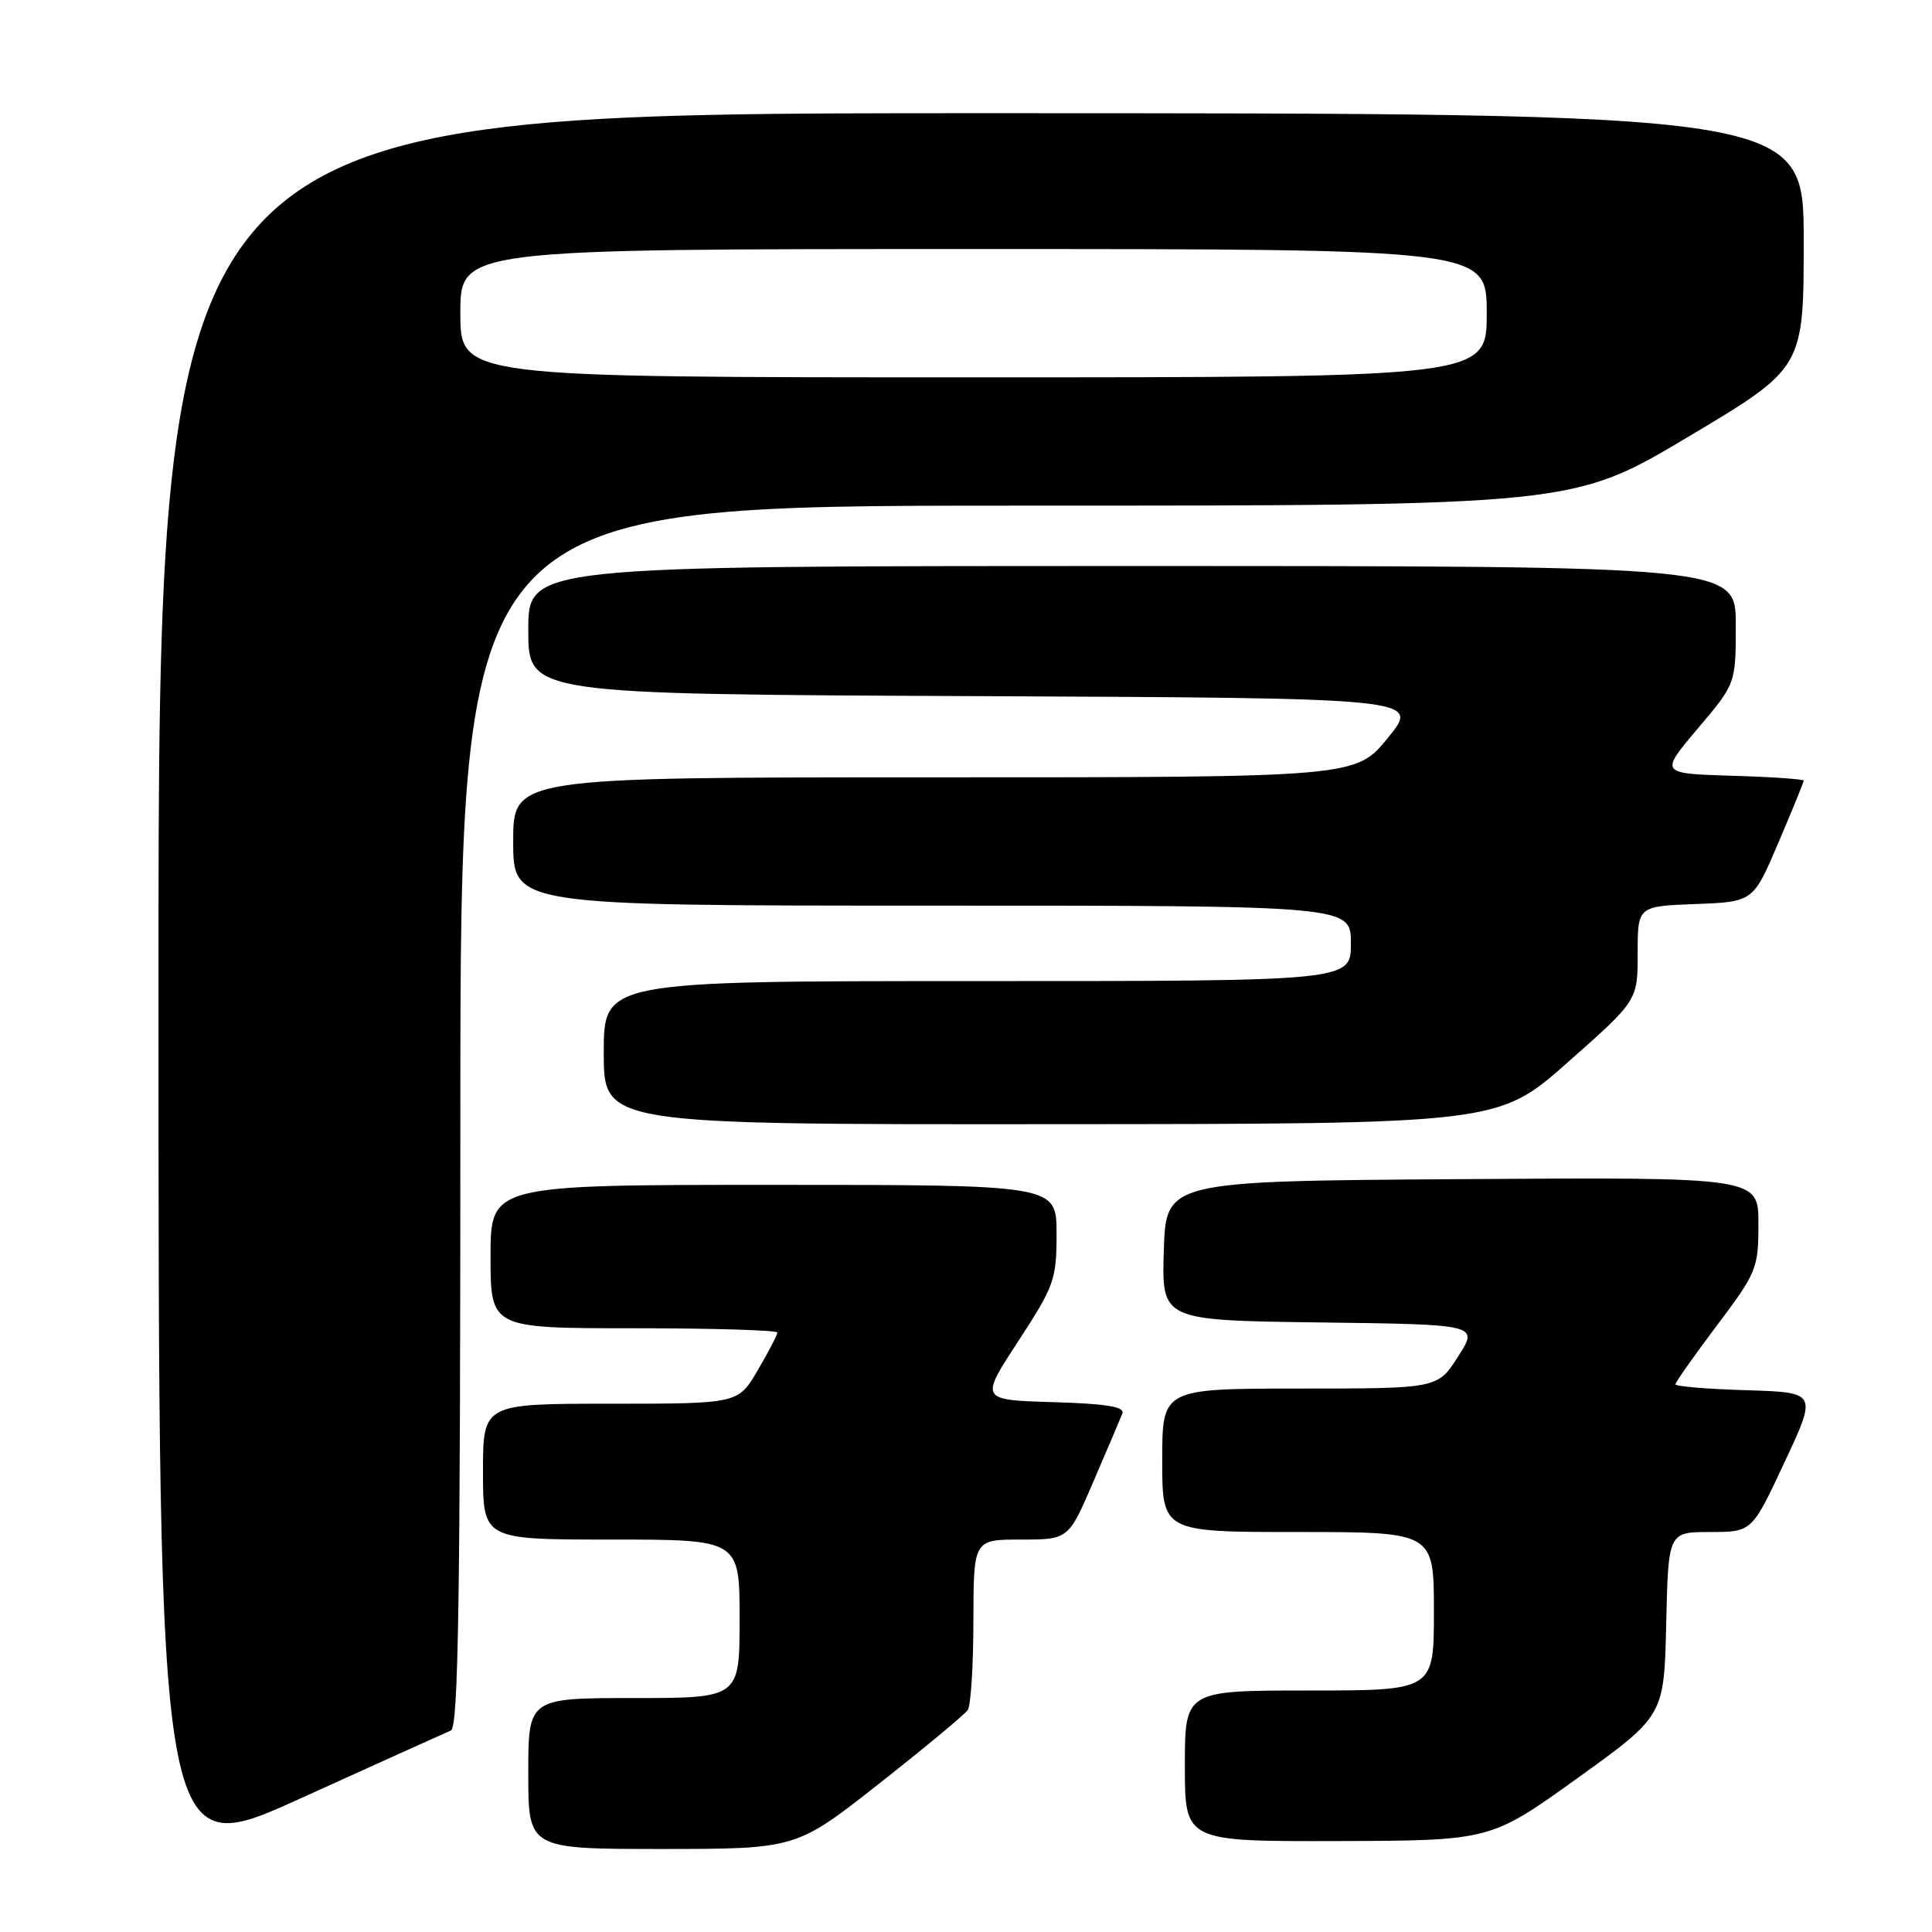 <?xml version="1.0" encoding="UTF-8" standalone="no"?>
<!DOCTYPE svg PUBLIC "-//W3C//DTD SVG 1.1//EN" "http://www.w3.org/Graphics/SVG/1.1/DTD/svg11.dtd" >
<svg xmlns="http://www.w3.org/2000/svg" xmlns:xlink="http://www.w3.org/1999/xlink" version="1.1" viewBox="0 0 256 256">
 <g >
 <path fill="currentColor"
d=" M 59.75 229.30 C 60.74 228.90 61.00 211.67 61.00 147.89 C 61.00 67.00 61.00 67.00 134.70 67.00 C 208.40 67.00 208.40 67.00 223.70 57.88 C 239.00 48.76 239.00 48.76 239.00 31.88 C 239.00 15.00 239.00 15.00 130.00 15.00 C 21.00 15.00 21.00 15.00 21.00 130.93 C 21.00 246.85 21.00 246.85 39.75 238.33 C 50.06 233.65 59.06 229.59 59.75 229.30 Z  M 116.50 236.33 C 122.55 231.57 127.83 227.18 128.23 226.59 C 128.64 225.99 128.98 220.66 128.98 214.75 C 129.00 204.00 129.00 204.00 135.29 204.00 C 141.58 204.00 141.58 204.00 144.91 196.25 C 146.75 191.99 148.46 187.95 148.72 187.29 C 149.06 186.40 146.59 186.00 139.51 185.79 C 129.84 185.50 129.84 185.50 134.92 177.72 C 139.70 170.39 140.00 169.56 140.00 163.47 C 140.00 157.00 140.00 157.00 102.50 157.00 C 65.00 157.00 65.00 157.00 65.00 166.50 C 65.00 176.00 65.00 176.00 84.00 176.00 C 94.45 176.00 103.00 176.26 103.00 176.57 C 103.00 176.89 101.83 179.14 100.40 181.57 C 97.81 186.00 97.81 186.00 80.90 186.00 C 64.00 186.00 64.00 186.00 64.00 195.00 C 64.00 204.00 64.00 204.00 81.00 204.00 C 98.00 204.00 98.00 204.00 98.00 214.50 C 98.00 225.00 98.00 225.00 84.00 225.00 C 70.00 225.00 70.00 225.00 70.00 235.00 C 70.00 245.00 70.00 245.00 87.75 245.00 C 105.50 244.99 105.50 244.99 116.50 236.33 Z  M 209.00 235.63 C 220.50 227.36 220.50 227.36 220.78 215.18 C 221.06 203.00 221.06 203.00 226.60 203.00 C 232.14 203.00 232.14 203.00 236.46 193.75 C 240.79 184.50 240.79 184.50 231.39 184.21 C 226.23 184.06 222.00 183.70 222.00 183.43 C 222.00 183.16 224.47 179.65 227.50 175.63 C 232.78 168.61 233.00 168.08 233.00 162.15 C 233.00 155.98 233.00 155.98 193.75 156.24 C 154.50 156.50 154.50 156.50 154.21 165.73 C 153.93 174.96 153.93 174.96 174.93 175.23 C 195.93 175.50 195.93 175.50 193.21 179.74 C 190.50 183.99 190.50 183.99 172.25 183.99 C 154.00 184.00 154.00 184.00 154.00 193.50 C 154.00 203.00 154.00 203.00 172.00 203.00 C 190.00 203.00 190.00 203.00 190.00 213.50 C 190.00 224.00 190.00 224.00 173.50 224.00 C 157.00 224.00 157.00 224.00 157.00 234.00 C 157.00 244.00 157.00 244.00 177.25 243.95 C 197.50 243.89 197.50 243.89 209.00 235.63 Z  M 207.75 140.75 C 217.00 132.57 217.00 132.57 217.00 126.32 C 217.00 120.08 217.00 120.08 224.65 119.79 C 232.31 119.50 232.31 119.50 235.65 111.65 C 237.49 107.34 239.00 103.64 239.00 103.44 C 239.00 103.24 234.71 102.94 229.46 102.79 C 219.92 102.50 219.92 102.50 224.96 96.54 C 230.00 90.59 230.00 90.59 230.00 82.79 C 230.00 75.00 230.00 75.00 150.00 75.00 C 70.00 75.00 70.00 75.00 70.00 83.49 C 70.00 91.98 70.00 91.98 129.09 92.24 C 188.19 92.50 188.19 92.50 183.92 97.75 C 179.65 103.00 179.65 103.00 123.82 103.00 C 68.00 103.00 68.00 103.00 68.00 111.50 C 68.00 120.00 68.00 120.00 123.50 120.00 C 179.00 120.00 179.00 120.00 179.00 125.00 C 179.00 130.00 179.00 130.00 129.50 130.00 C 80.00 130.00 80.00 130.00 80.00 139.50 C 80.00 149.00 80.00 149.00 139.25 148.96 C 198.50 148.93 198.50 148.93 207.75 140.75 Z  M 61.00 41.50 C 61.00 33.00 61.00 33.00 129.00 33.00 C 197.00 33.00 197.00 33.00 197.00 41.50 C 197.00 50.00 197.00 50.00 129.00 50.00 C 61.00 50.00 61.00 50.00 61.00 41.50 Z "/>
</g>
</svg>